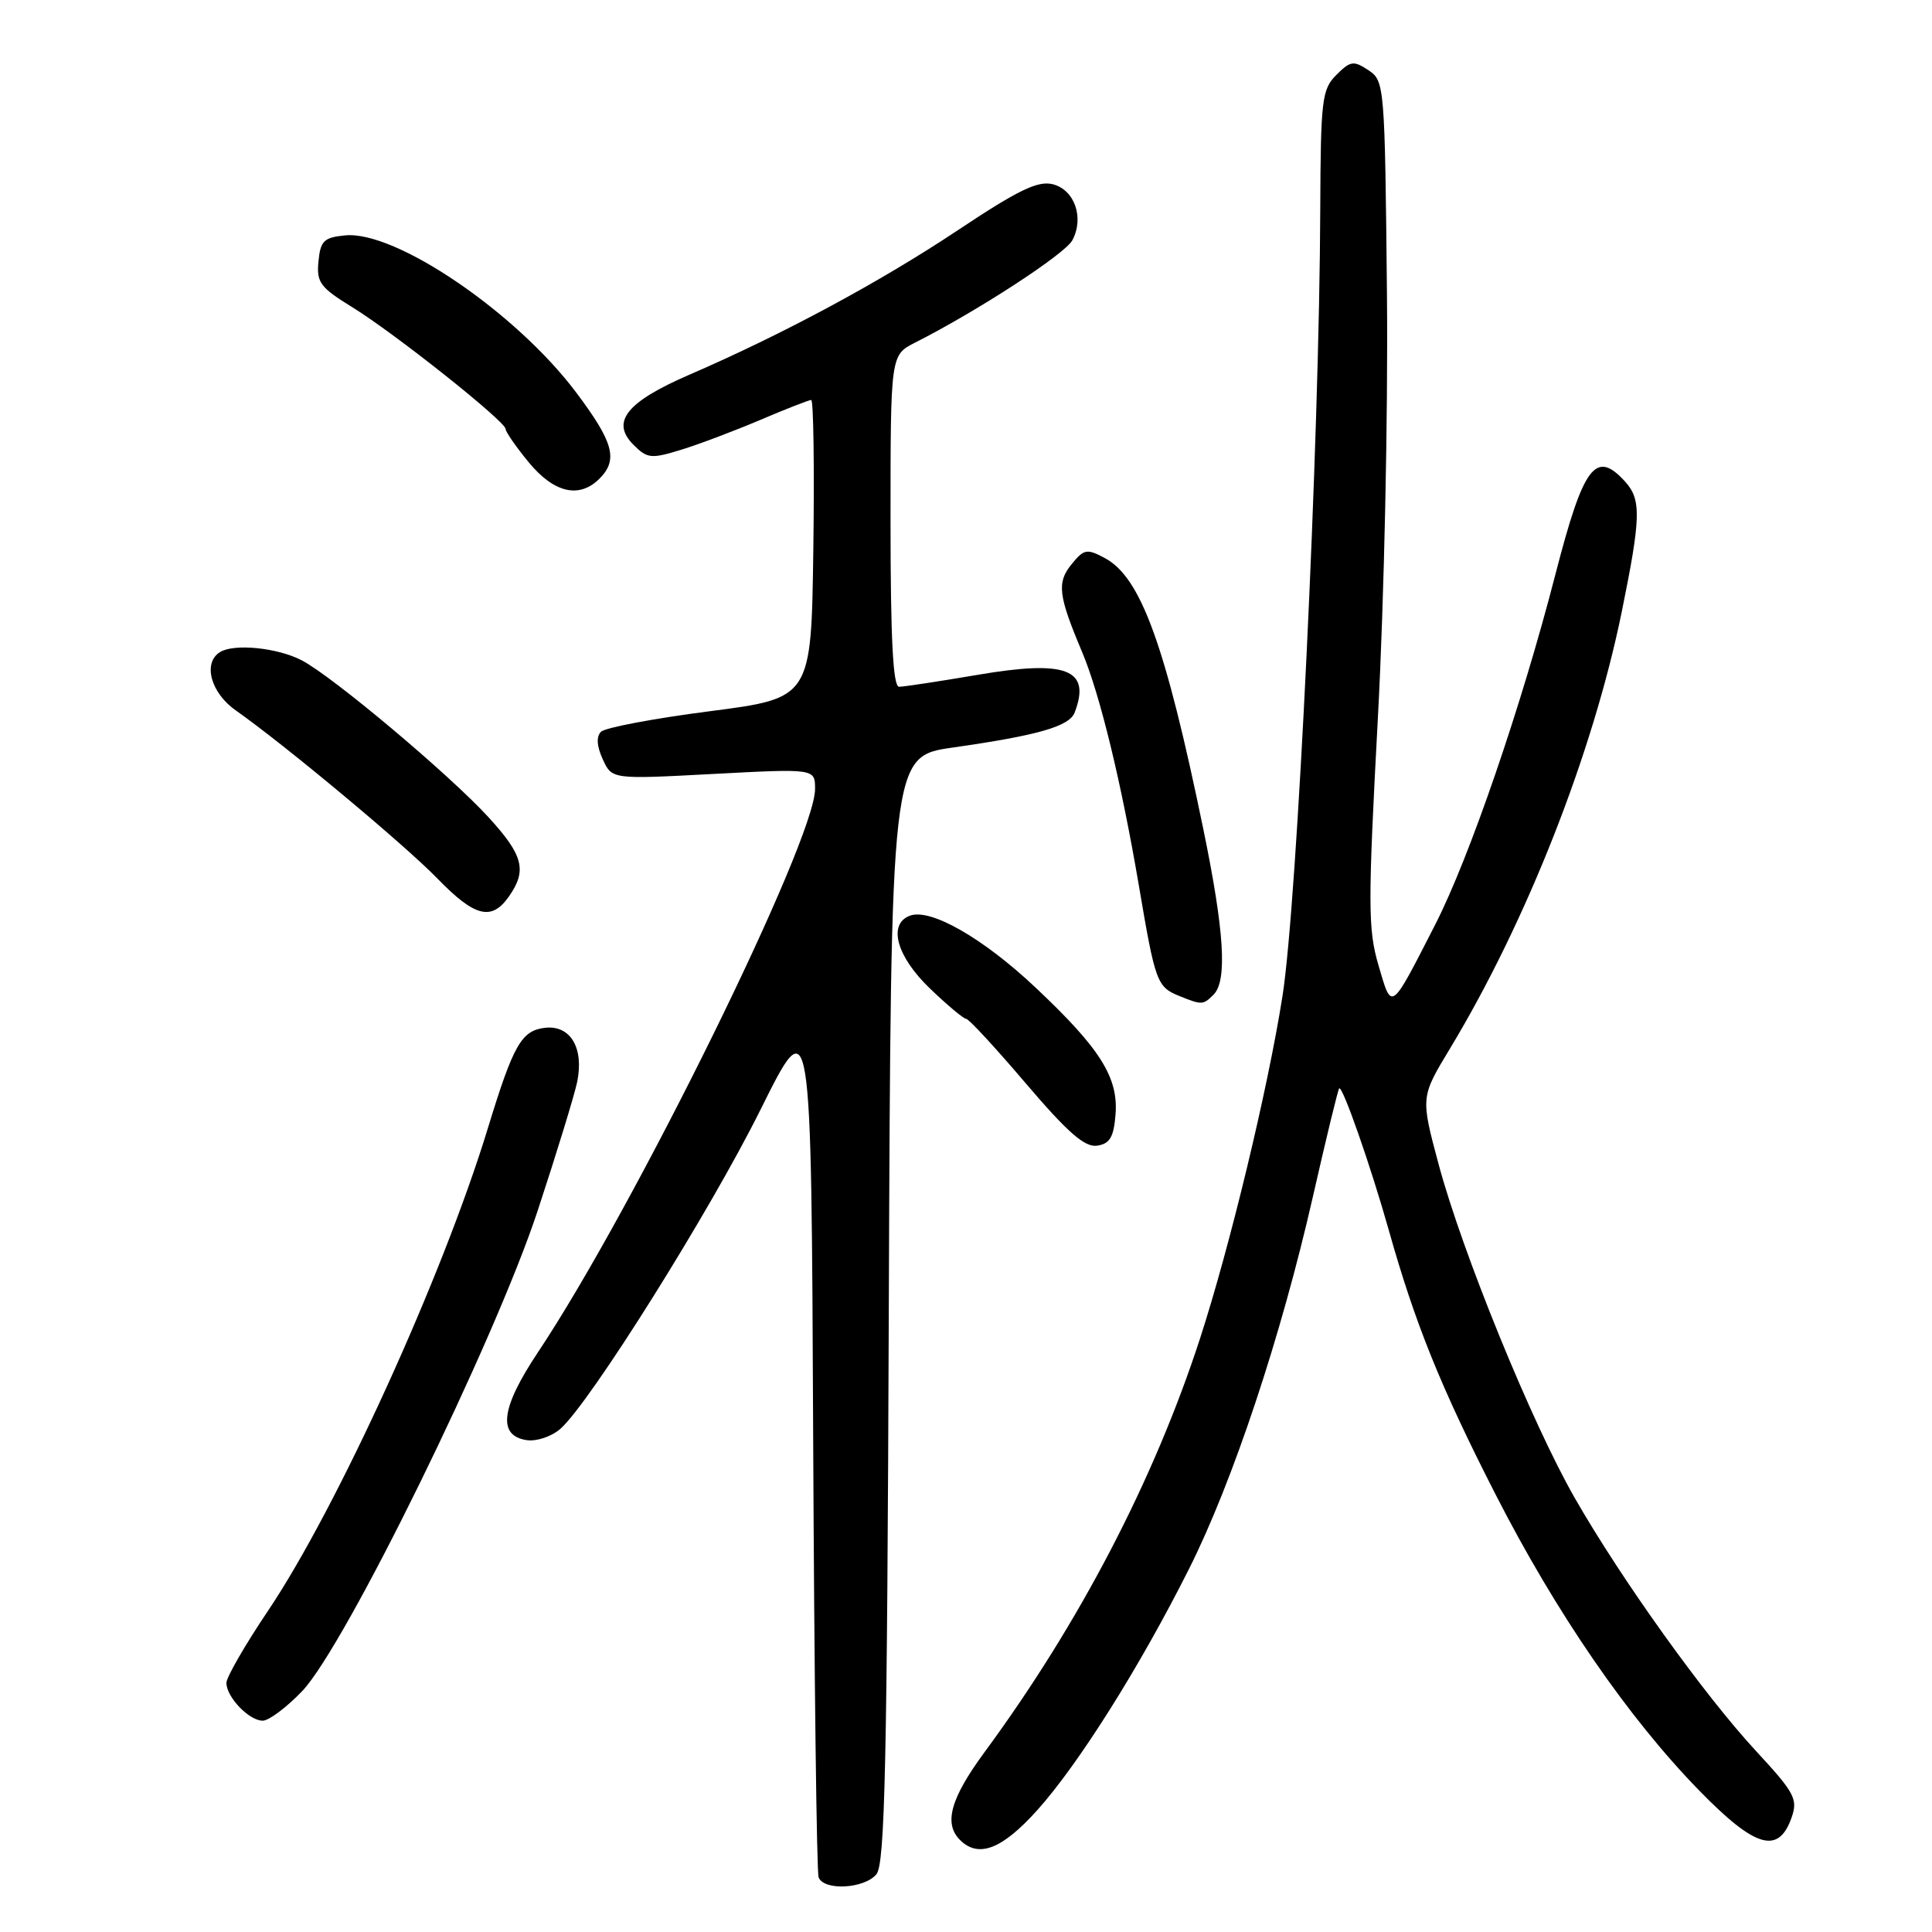 <?xml version="1.0" encoding="UTF-8" standalone="no"?>
<!DOCTYPE svg PUBLIC "-//W3C//DTD SVG 1.1//EN" "http://www.w3.org/Graphics/SVG/1.1/DTD/svg11.dtd" >
<svg xmlns="http://www.w3.org/2000/svg" xmlns:xlink="http://www.w3.org/1999/xlink" version="1.1" viewBox="0 0 256 256">
 <g >
 <path fill="currentColor"
d=" M 116.13 248.35 C 117.26 246.99 117.55 233.76 117.77 173.46 C 118.05 100.22 118.05 100.22 126.27 99.05 C 137.56 97.44 141.69 96.25 142.40 94.41 C 144.59 88.68 141.32 87.41 129.54 89.42 C 124.43 90.29 119.75 91.00 119.13 91.00 C 118.33 91.00 118.00 84.65 118.00 69.03 C 118.00 47.05 118.00 47.05 121.25 45.40 C 129.51 41.22 141.11 33.67 142.09 31.84 C 143.69 28.85 142.39 25.14 139.49 24.41 C 137.53 23.92 134.91 25.18 127.00 30.45 C 116.66 37.34 103.79 44.27 91.35 49.65 C 83.01 53.26 80.90 55.90 83.94 58.94 C 85.76 60.76 86.28 60.82 90.21 59.61 C 92.57 58.89 97.30 57.10 100.72 55.65 C 104.14 54.19 107.19 53.00 107.49 53.00 C 107.79 53.00 107.92 61.89 107.77 72.75 C 107.50 92.50 107.50 92.50 94.06 94.24 C 86.67 95.19 80.18 96.42 79.64 96.96 C 78.99 97.61 79.07 98.86 79.87 100.61 C 81.08 103.27 81.08 103.27 94.54 102.55 C 108.00 101.84 108.00 101.84 108.00 104.55 C 108.00 111.34 84.06 160.01 71.29 179.17 C 66.35 186.57 65.89 190.27 69.83 190.83 C 71.12 191.01 73.10 190.34 74.25 189.33 C 78.17 185.89 94.08 160.51 100.79 147.00 C 107.50 133.50 107.50 133.50 107.75 190.50 C 107.89 221.85 108.21 248.06 108.47 248.75 C 109.15 250.57 114.52 250.28 116.13 248.35 Z  M 137.43 239.87 C 142.92 233.76 151.04 220.85 157.55 207.89 C 163.34 196.37 169.75 177.11 173.98 158.50 C 175.73 150.80 177.29 144.37 177.45 144.22 C 177.88 143.79 181.64 154.55 184.02 163.00 C 187.50 175.37 190.90 183.79 198.16 198.00 C 206.19 213.72 215.75 227.63 225.20 237.30 C 232.60 244.88 235.67 245.77 237.40 240.82 C 238.25 238.39 237.79 237.54 232.69 232.03 C 225.81 224.60 214.86 209.31 208.67 198.50 C 202.96 188.54 193.75 165.94 190.61 154.22 C 188.24 145.37 188.24 145.37 192.13 138.94 C 202.29 122.11 211.07 99.78 214.89 81.07 C 217.43 68.60 217.50 66.21 215.35 63.83 C 211.44 59.52 209.83 61.66 206.11 76.07 C 201.59 93.61 194.71 113.64 190.18 122.50 C 184.19 134.20 184.45 134.01 182.66 127.92 C 181.25 123.12 181.25 119.88 182.58 95.05 C 183.41 79.53 183.93 55.11 183.78 39.12 C 183.50 11.23 183.46 10.72 181.32 9.30 C 179.36 8.00 178.94 8.06 177.07 9.93 C 175.16 11.84 175.00 13.19 174.94 27.75 C 174.84 58.21 171.89 119.58 169.94 131.96 C 167.99 144.36 162.98 165.13 159.00 177.39 C 152.89 196.16 143.03 215.08 130.47 232.15 C 125.95 238.29 125.02 241.62 127.20 243.80 C 129.65 246.25 132.77 245.05 137.43 239.87 Z  M 40.06 224.06 C 45.77 218.05 65.48 177.84 71.22 160.50 C 73.76 152.80 76.13 145.06 76.49 143.31 C 77.39 138.84 75.57 135.80 72.21 136.19 C 69.09 136.56 68.03 138.42 64.64 149.51 C 58.63 169.18 44.66 199.83 35.50 213.46 C 32.47 217.96 30.00 222.25 30.00 222.99 C 30.00 224.87 33.00 228.00 34.81 228.00 C 35.63 228.00 38.00 226.22 40.06 224.06 Z  M 147.81 147.72 C 148.22 142.79 145.80 138.94 137.22 130.86 C 130.25 124.29 123.27 120.30 120.55 121.34 C 117.62 122.46 118.80 126.73 123.20 130.96 C 125.51 133.18 127.68 135.00 128.02 135.00 C 128.37 135.00 131.92 138.85 135.93 143.56 C 141.47 150.06 143.73 152.04 145.36 151.81 C 147.05 151.56 147.57 150.70 147.81 147.72 Z  M 160.80 131.80 C 162.64 129.96 162.24 123.44 159.45 109.88 C 154.41 85.42 151.17 76.50 146.40 73.95 C 144.01 72.67 143.63 72.74 141.97 74.79 C 140.02 77.20 140.22 78.90 143.40 86.43 C 145.75 92.03 148.57 103.63 150.89 117.25 C 153.10 130.27 153.28 130.77 156.35 132.01 C 159.26 133.18 159.43 133.17 160.80 131.80 Z  M 67.44 118.78 C 69.86 115.33 69.34 113.33 64.75 108.31 C 59.52 102.60 44.03 89.59 39.97 87.49 C 36.75 85.82 31.03 85.25 29.16 86.40 C 26.84 87.83 27.92 91.81 31.25 94.14 C 37.70 98.67 53.60 111.92 57.96 116.41 C 62.92 121.52 65.14 122.07 67.44 118.78 Z  M 79.43 63.43 C 81.94 60.92 81.31 58.61 76.32 51.97 C 68.36 41.39 52.41 30.54 45.74 31.19 C 42.92 31.46 42.46 31.91 42.20 34.63 C 41.92 37.42 42.42 38.09 46.70 40.72 C 52.33 44.19 67.00 55.85 67.00 56.85 C 67.00 57.23 68.38 59.22 70.07 61.27 C 73.41 65.32 76.76 66.10 79.43 63.43 Z "/>
</g>
</svg>